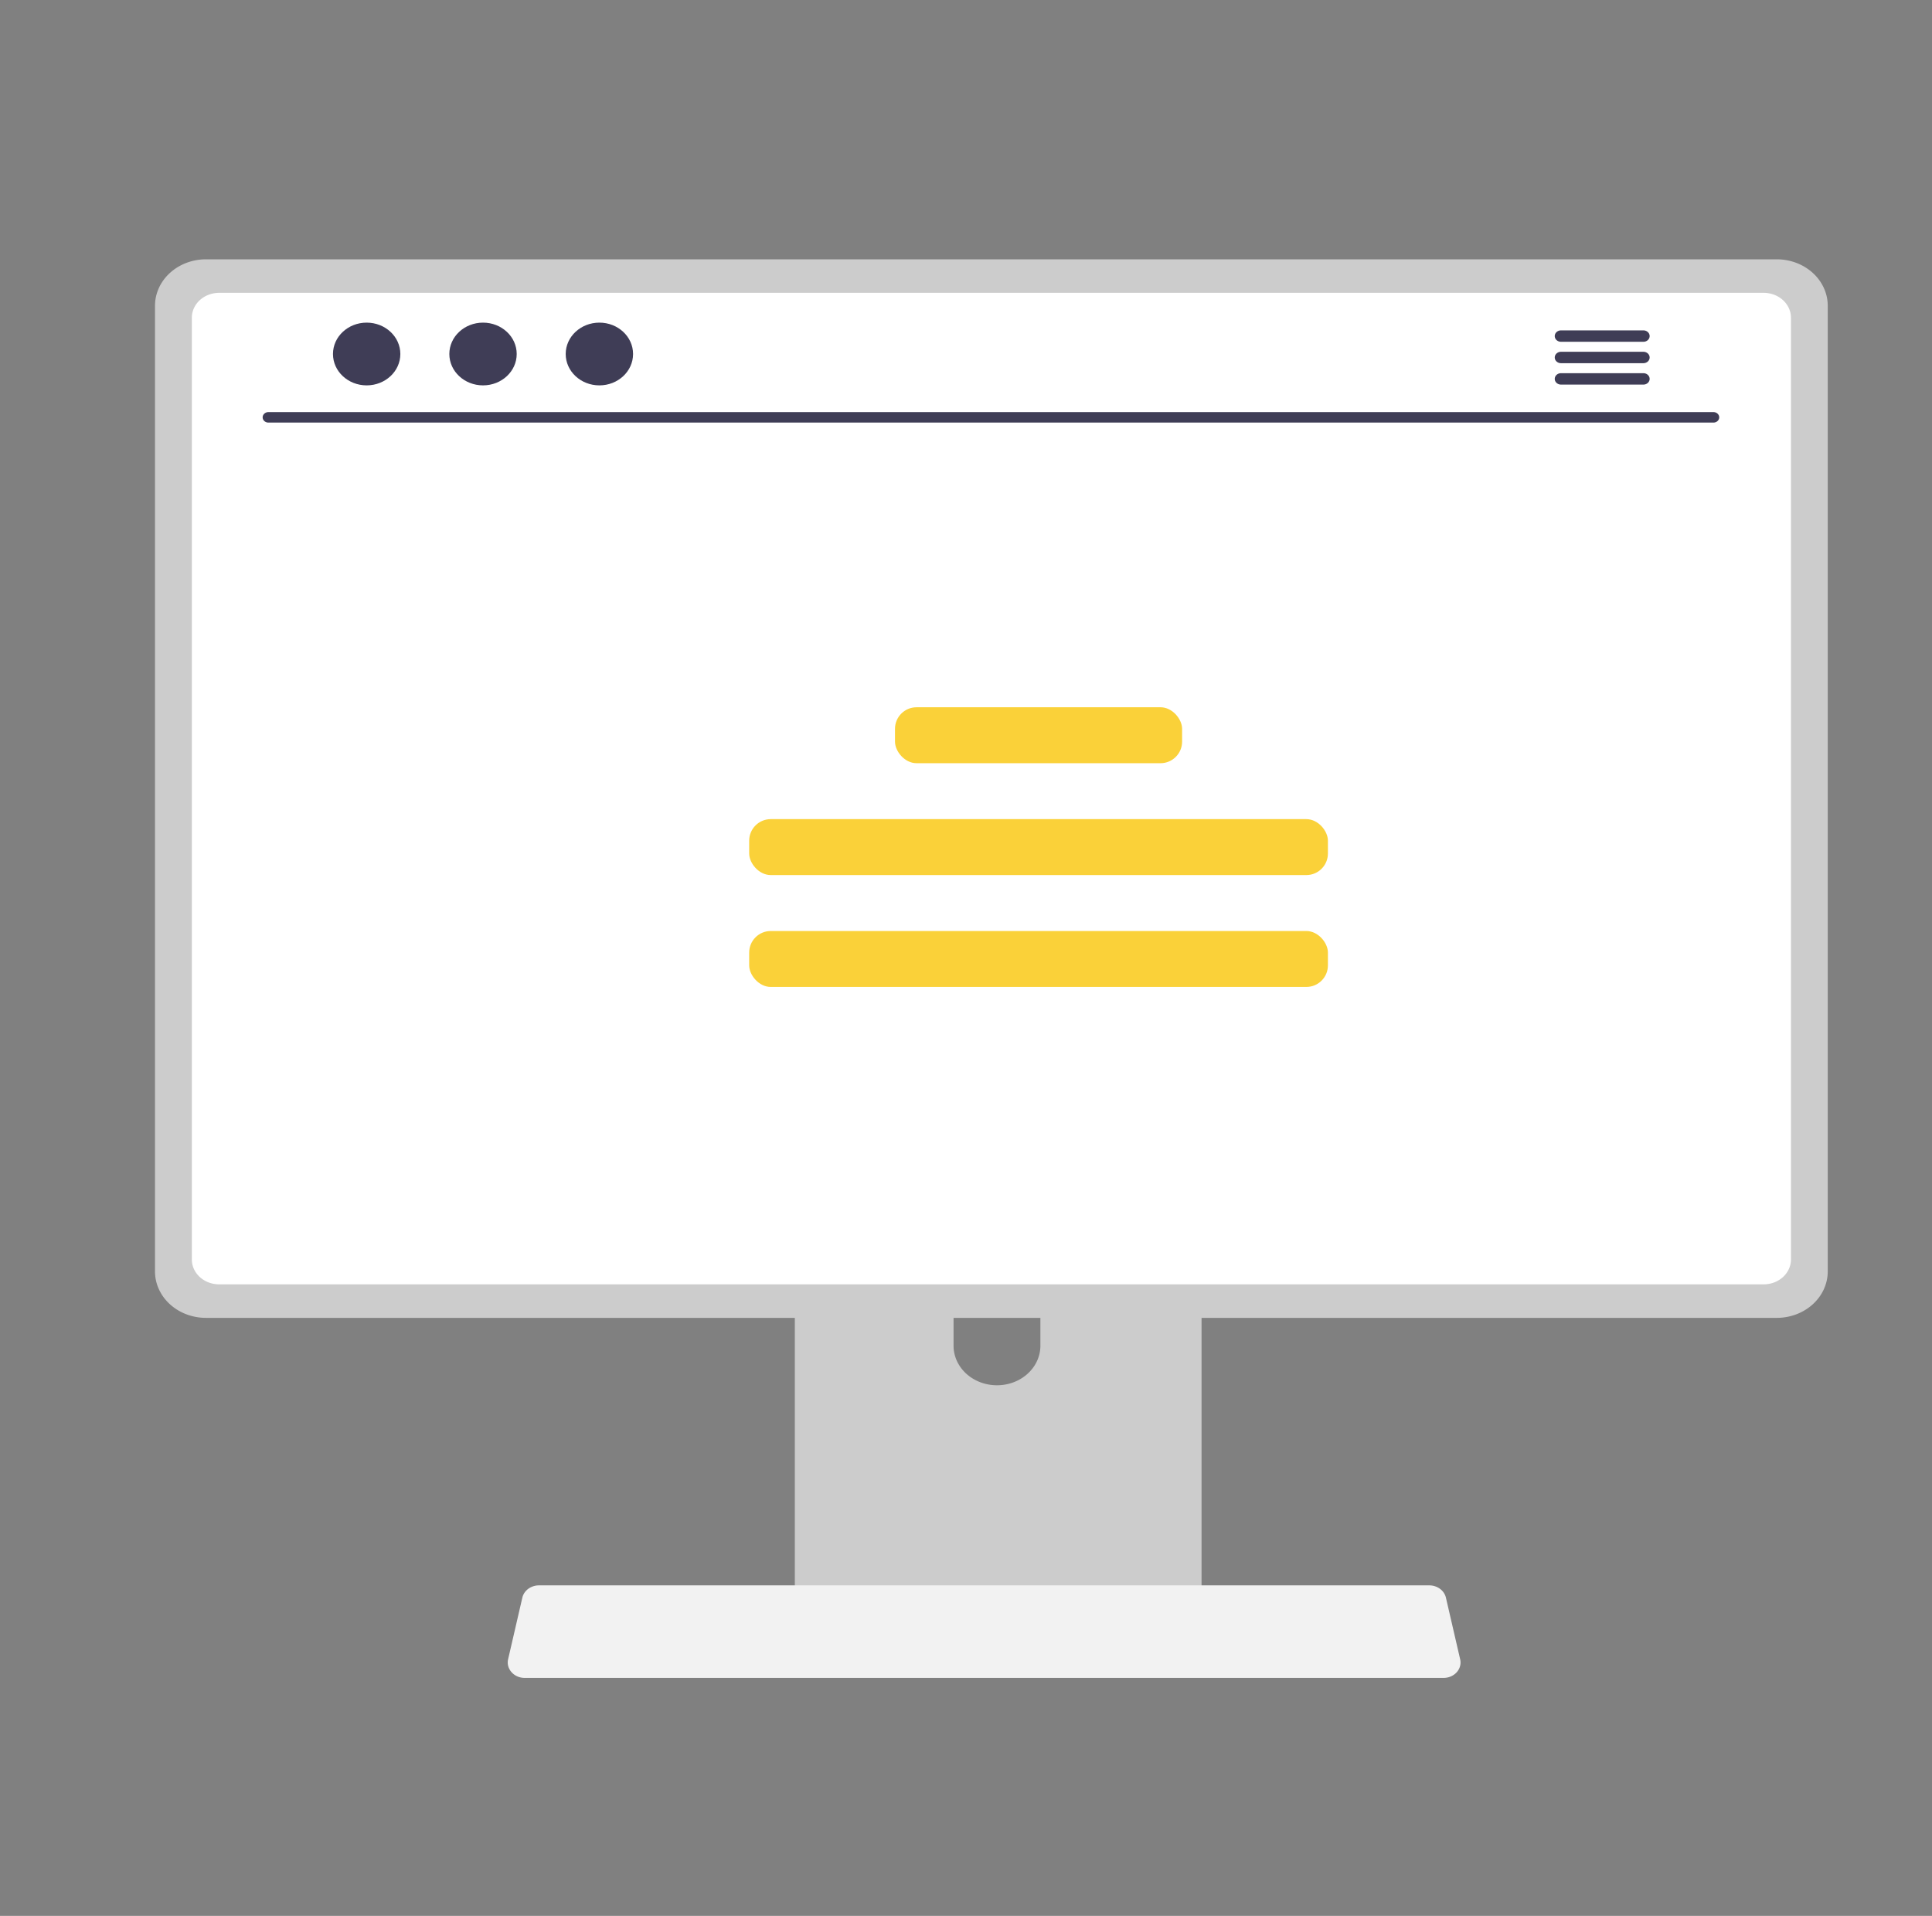 <?xml version="1.0" encoding="UTF-8" standalone="no"?>
<svg
   data-name="Layer 1"
   width="727.49"
   height="721.335"
   viewBox="0 0 727.49 721.335"
   version="1.1"
   id="svg429"
   sodipodi:docname="undraw_podcast_re_wr88.svg"
   xmlns:inkscape="http://www.inkscape.org/namespaces/inkscape"
   xmlns:sodipodi="http://sodipodi.sourceforge.net/DTD/sodipodi-0.dtd"
   xmlns="http://www.w3.org/2000/svg"
   xmlns:svg="http://www.w3.org/2000/svg">
  <rect x="0" y="0" width="727.49" height="721.335" fill="#808080" stroke="none"/>
  <defs
     id="defs433" />
  <sodipodi:namedview
     id="namedview431"
     pagecolor="#ffffff"
     bordercolor="#666666"
     borderopacity="1.0"
     inkscape:showpageshadow="2"
     inkscape:pageopacity="0.0"
     inkscape:pagecheckerboard="0"
     inkscape:deskcolor="#d1d1d1"
     showgrid="false" />
  <path
     d="M 299.292,415.131 V 614.278 H 452.443 V 415.131 a 7.35,6.695 0 0 0 -5.18,-6.408 6.767,6.164 0 0 0 -2.195,-0.311 H 306.688 a 7.382,6.725 0 0 0 -7.396,6.718 z m 59.768,68.428 a 16.35,14.894 0 0 1 32.698,0 v 23.107 a 16.349,14.894 0 0 1 -32.698,0 z"
     fill="#cccccc"
     id="path361"
     style="stroke-width:2.375" />
  <path
     d="m 298.823,607.909 v 19.204 a 4.148,3.779 0 0 0 4.114,3.767 h 145.861 a 4.135,3.766 0 0 0 4.114,-3.767 v -19.204 z"
     fill="#3f3d56"
     id="path363"
     style="stroke-width:2.375" />
  <path
     d="M 58.364,115.09 V 478.704 a 19.199,17.49 0 0 0 19.184,17.476 H 669.05 A 19.199,17.49 0 0 0 688.233,478.704 V 115.09 A 19.208,17.498 0 0 0 669.05,97.633 H 77.547 A 19.208,17.498 0 0 0 58.364,115.09 Z"
     fill="#cccccc"
     id="path365"
     style="stroke-width:2.375" />
  <path
     d="m 72.24,119.614 v 354.604 a 10.27,9.356 0 0 0 10.253,9.34 H 664.126 a 10.27,9.356 0 0 0 10.253,-9.34 V 119.614 a 10.275,9.36 0 0 0 -10.253,-9.359 H 82.493 a 10.275,9.36 0 0 0 -10.253,9.359 z"
     fill="#ffffff"
     id="path367"
     style="stroke-width:2.375" />
  <path
     d="m 192.622,629.579 a 6.285,5.725 0 0 0 4.945,2.155 h 346.034 a 6.367,5.801 0 0 0 6.224,-6.99 l -5.372,-23.243 a 6.379,5.811 0 0 0 -3.965,-4.214 6.17,5.62 0 0 0 -2.259,-0.388 H 202.917 a 6.169,5.62 0 0 0 -2.259,0.388 6.378,5.81 0 0 0 -3.965,4.214 l -5.372,23.243 a 6.363,5.796 0 0 0 1.3,4.835 z"
     fill="#f2f2f2"
     id="path369"
     style="stroke-width:2.375" />
  <path
     d="M 645.25,159.103 H 101.018 a 2.165,1.972 0 0 1 0,-3.943 H 645.25 a 2.165,1.972 0 0 1 0,3.943 z"
     fill="#3f3d56"
     id="path371"
     style="stroke-width:2.375" />
  <ellipse
     cx="138.065"
     cy="133.282"
     rx="12.684"
     ry="11.812"
     fill="#3f3d56"
     id="ellipse373"
     style="stroke-width:2.375" />
  <ellipse
     cx="181.881"
     cy="133.282"
     rx="12.684"
     ry="11.812"
     fill="#3f3d56"
     id="ellipse375"
     style="stroke-width:2.375" />
  <ellipse
     cx="225.697"
     cy="133.282"
     rx="12.684"
     ry="11.812"
     fill="#3f3d56"
     id="ellipse377"
     style="stroke-width:2.375" />
  <path
     d="m 618.865,124.391 h -31.12 a 2.356,2.146 0 0 0 0,4.291 h 31.12 a 2.356,2.146 0 0 0 0,-4.291 z"
     fill="#3f3d56"
     id="path379"
     style="stroke-width:2.375" />
  <path
     d="m 618.865,132.449 h -31.12 a 2.356,2.146 0 0 0 0,4.291 h 31.12 a 2.356,2.146 0 0 0 0,-4.291 z"
     fill="#3f3d56"
     id="path381"
     style="stroke-width:2.375" />
  <path
     d="m 618.865,140.508 h -31.12 a 2.356,2.146 0 0 0 0,4.291 h 31.12 a 2.356,2.146 0 0 0 0,-4.291 z"
     fill="#3f3d56"
     id="path383"
     style="stroke-width:2.375" />
  <rect
     x="337.008"
     y="266.288"
     width="108.11"
     height="21.06"
     rx="8.122"
     fill="#fad139"
     id="rect385"
     style="stroke-width:2.375" />
  <rect
     x="282.103"
     y="308.407"
     width="217.921"
     height="21.06"
     rx="8.122"
     fill="#fad139"
     id="rect387"
     style="stroke-width:2.375" />
  <rect
     x="282.103"
     y="350.527"
     width="217.921"
     height="21.06"
     rx="8.122"
     fill="#fad139"
     id="rect389"
     style="stroke-width:2.375" />
</svg>
